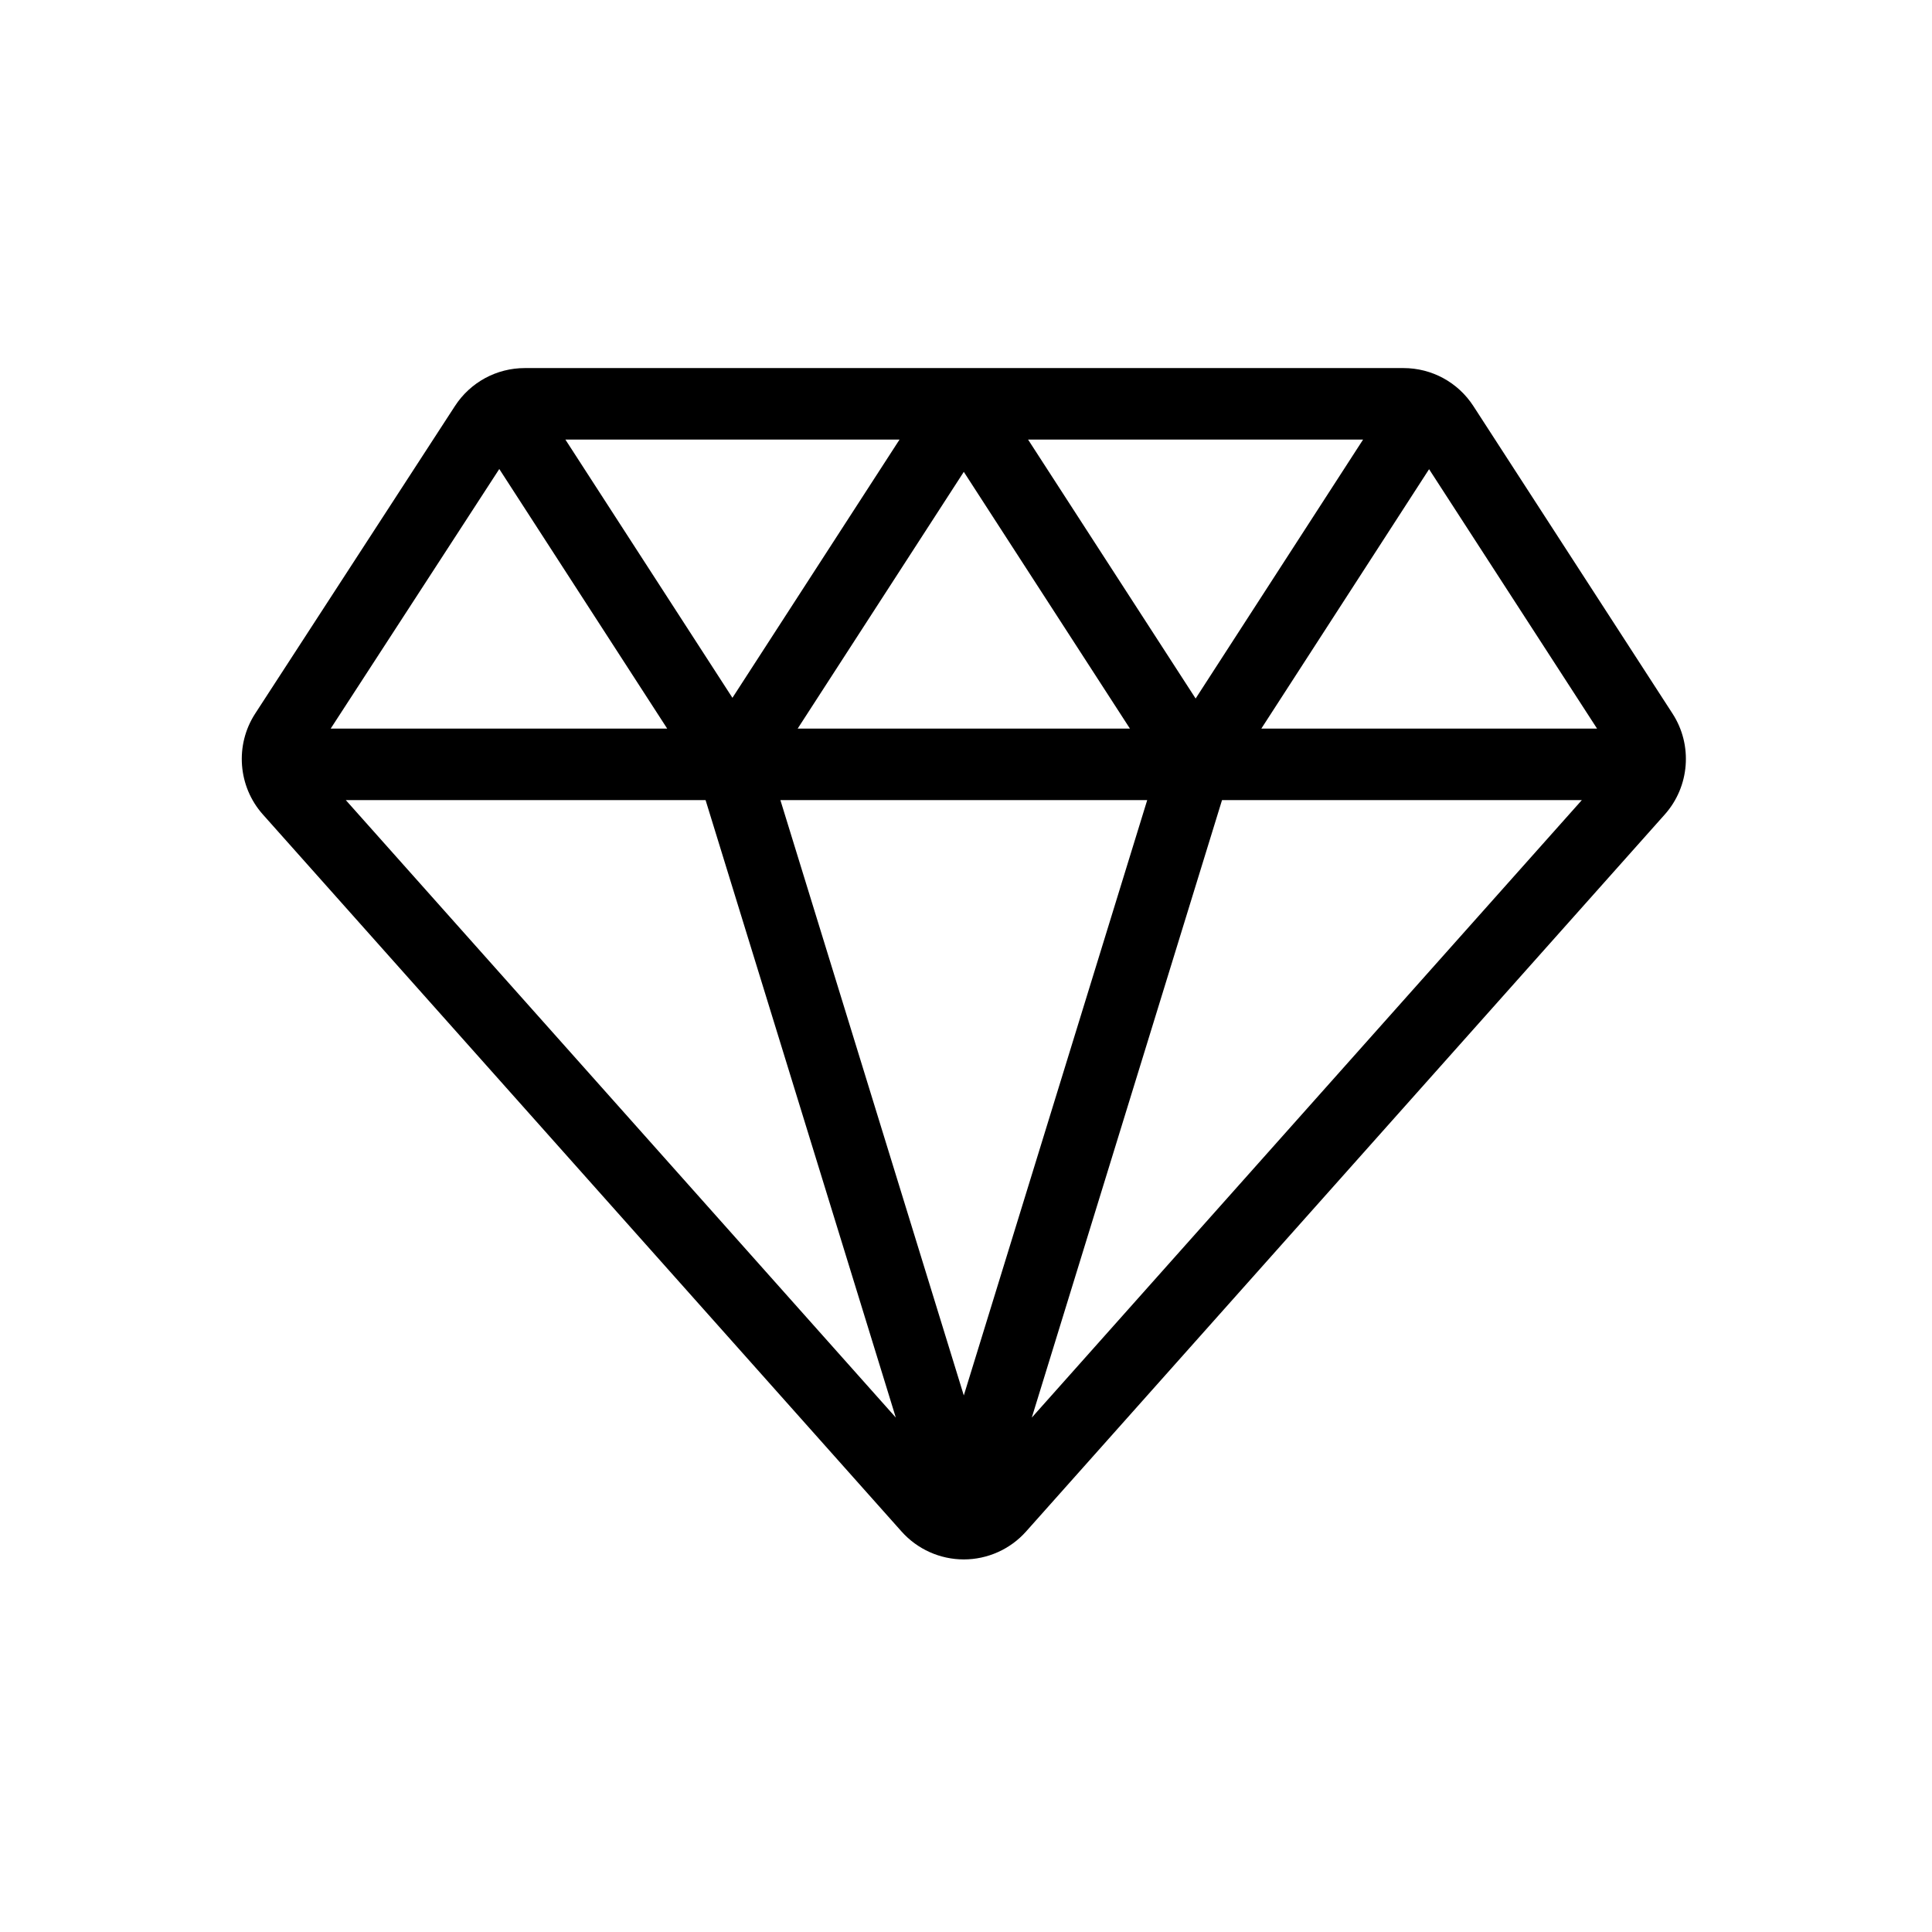 <?xml version="1.0" encoding="UTF-8" standalone="no"?>
<!DOCTYPE svg PUBLIC "-//W3C//DTD SVG 1.1//EN" "http://www.w3.org/Graphics/SVG/1.1/DTD/svg11.dtd">
<svg width="100%" height="100%" viewBox="0 0 501 501" version="1.1" xmlns="http://www.w3.org/2000/svg" xmlns:xlink="http://www.w3.org/1999/xlink" xml:space="preserve" xmlns:serif="http://www.serif.com/" style="fill-rule:evenodd;clip-rule:evenodd;stroke-linejoin:round;stroke-miterlimit:2;">
    <g transform="matrix(1,0,0,1,-1292.14,0)">
        <g id="sketch" transform="matrix(1,0,0,1,2181.66,83.335)">
            <rect x="-889.52" y="-83.335" width="500.051" height="500.051" style="fill:none;"/>
            <g transform="matrix(0.927,0,0,0.927,-876.893,-138.008)">
                <g id="sketch1" serif:id="sketch">
                    <path d="M454.254,258.609L398.551,172.59C394.234,165.923 386.914,161.942 378.971,161.942L133.204,161.942C125.273,161.942 117.96,165.913 113.641,172.563L57.765,258.593C52.055,267.383 52.937,278.989 59.91,286.815L238.572,487.395C242.994,492.359 249.342,495.207 255.99,495.207L255.991,495.207C262.638,495.207 268.988,492.36 273.41,487.396L452.092,286.804C459.055,278.987 459.944,267.393 454.254,258.609ZM367.687,181.941L320.841,254.381L273.967,181.941L367.687,181.941ZM302.462,262.793L209.518,262.793L255.99,190.974L302.462,262.793ZM238.013,181.943L191.268,254.184L144.539,181.943L238.013,181.943ZM126.048,190.178L173.018,262.793L78.885,262.793L126.048,190.178ZM83.109,282.793L183.754,282.793L236.97,455.528L83.109,282.793ZM255.99,449.336L204.681,282.793L307.299,282.793L255.99,449.336ZM275.009,455.534L328.227,282.794L428.881,282.794L275.009,455.534ZM339.22,262.793L386.147,190.228L433.136,262.793L339.22,262.793Z" style="fill-rule:nonzero;"/>
                </g>
            </g>
        </g>
    </g>
</svg>
